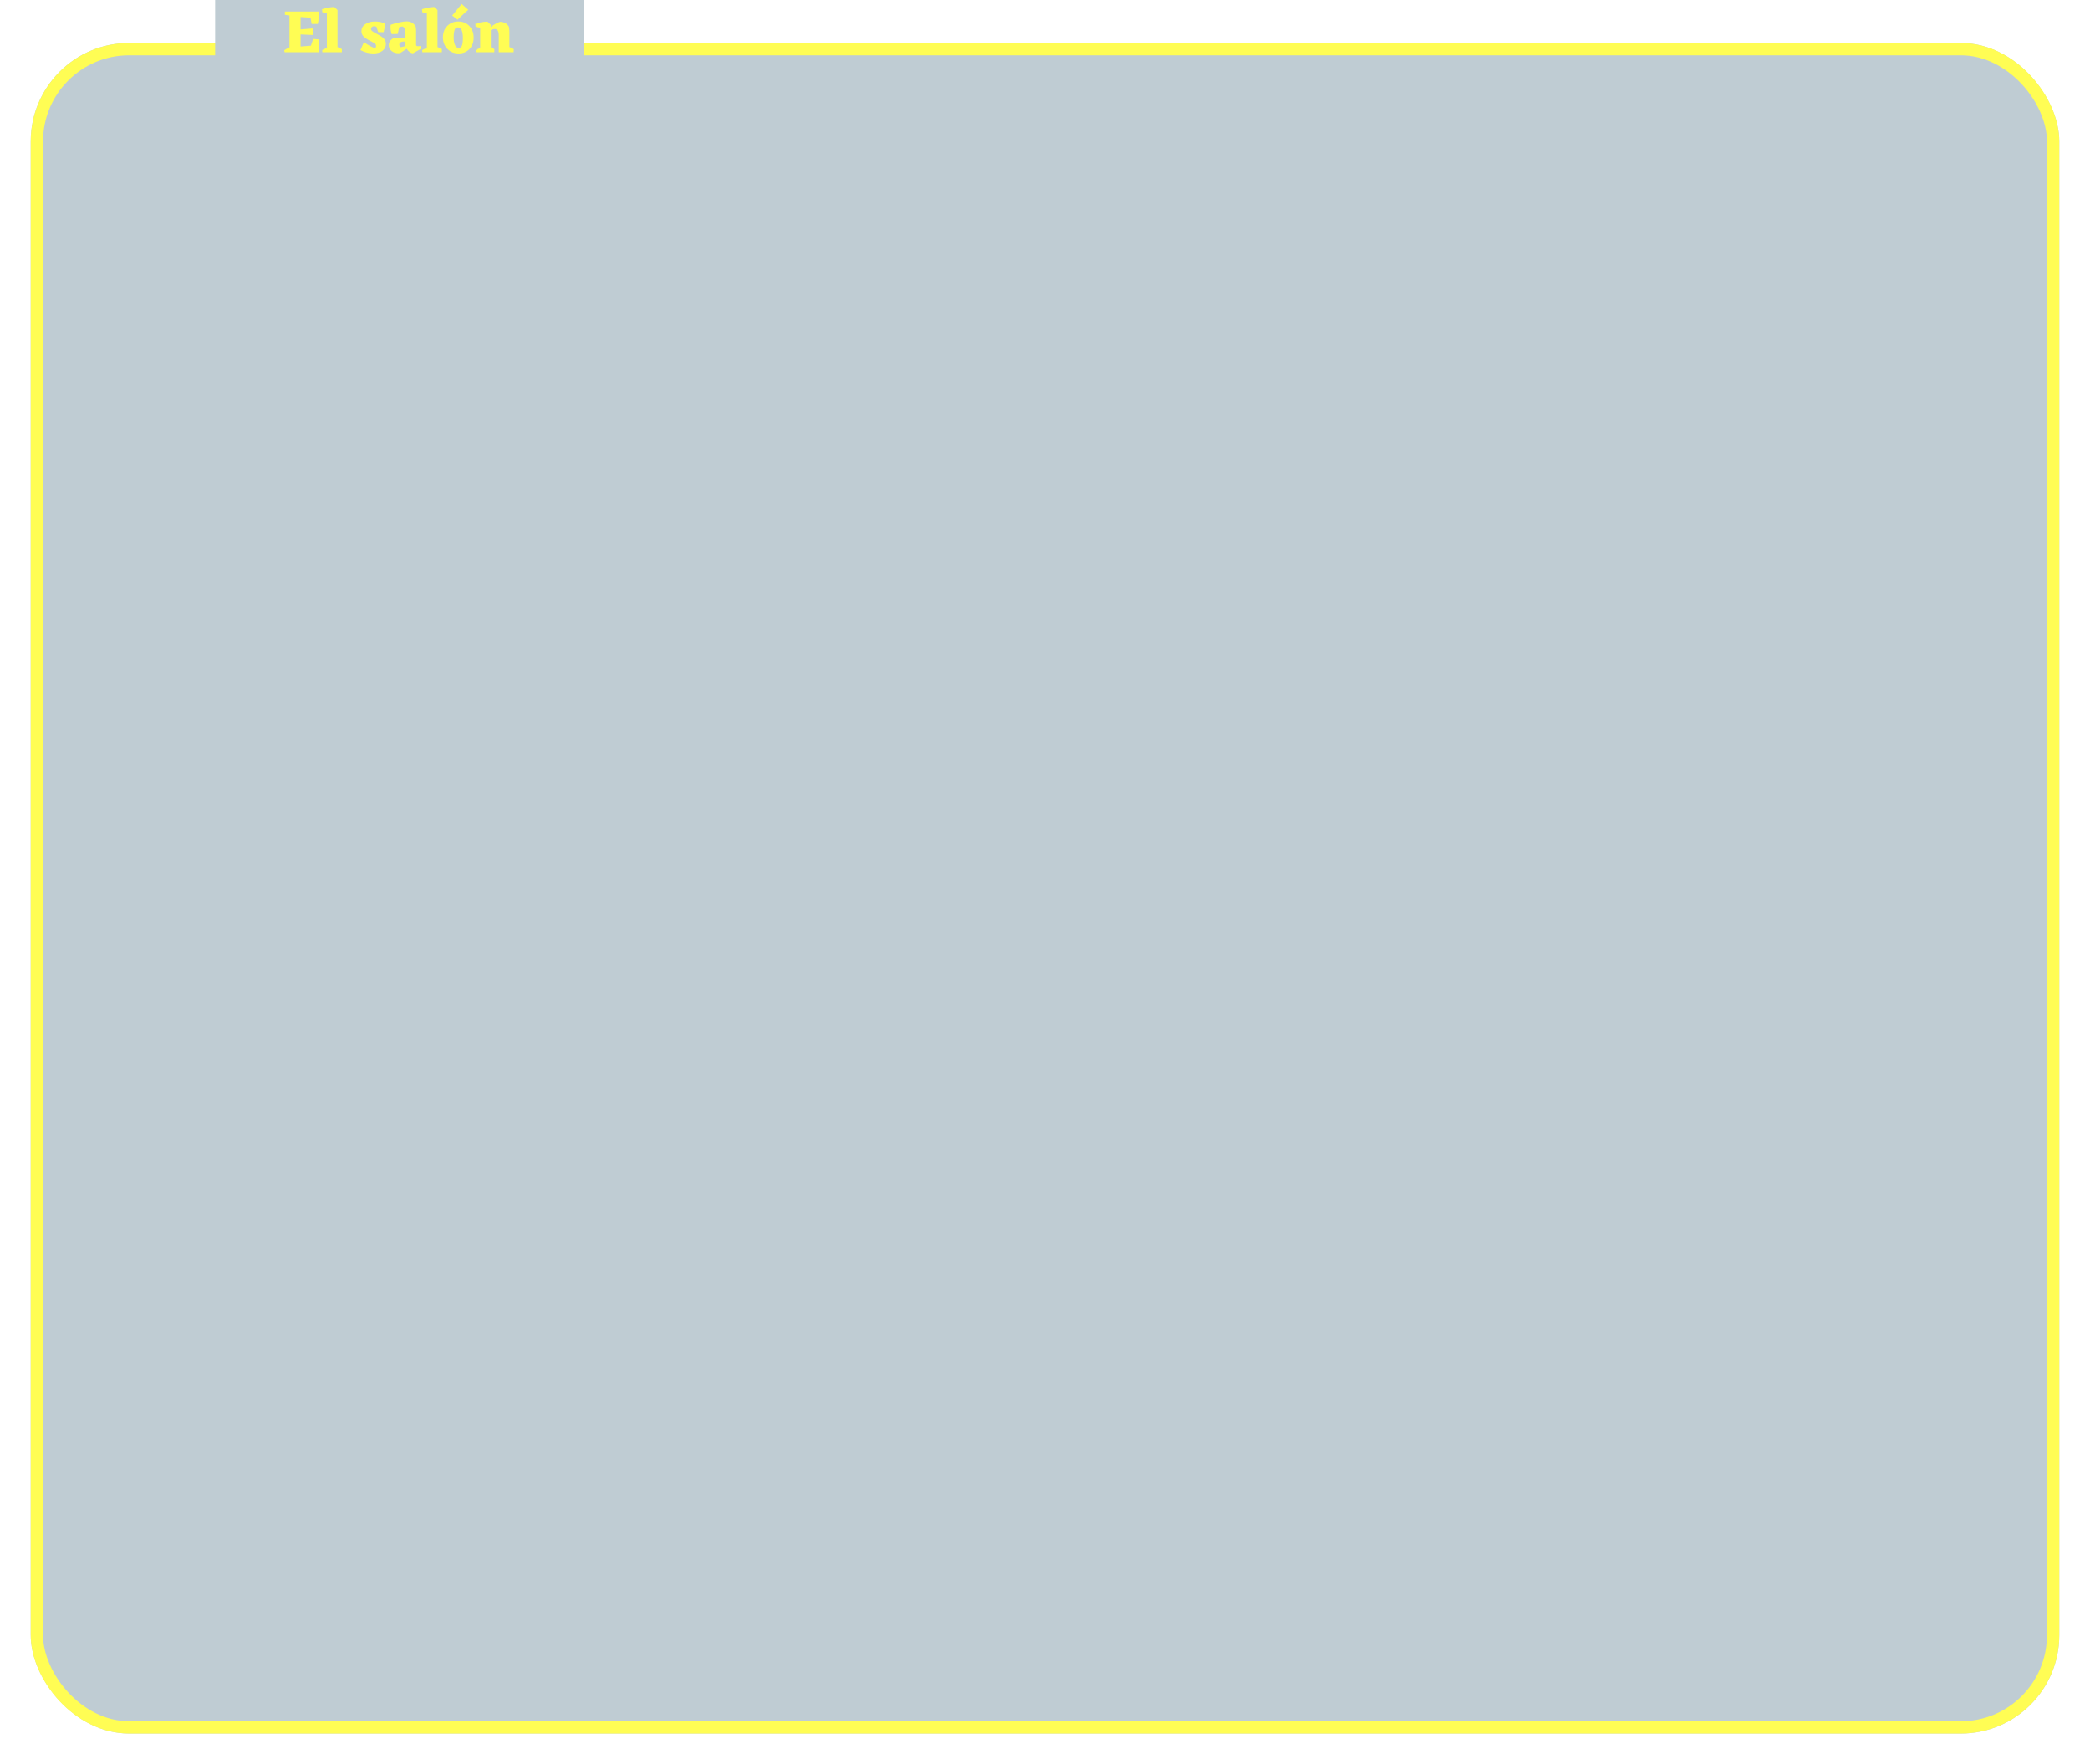 <svg width="680" height="574" viewBox="0 0 680 574" fill="none" xmlns="http://www.w3.org/2000/svg">
<g filter="url(#filter0_d)">
<rect x="10" y="10" width="660" height="550" rx="32" fill="#BFCCD3"/>
<rect x="12" y="12" width="656" height="546" rx="30" stroke="#FFFD54" stroke-width="4"/>
</g>
<rect x="70" width="120" height="23" fill="#BFCCD3"/>
<path d="M103.86 12.84C103.887 14.147 103.807 15.533 103.62 17H92.6L92.48 16.36C92.987 16.013 93.553 15.7 94.18 15.42V5.04L92.68 4.82L92.7 3.76H103.76L103.78 4.22C103.78 5.447 103.653 6.64 103.4 7.8H101.4L101.04 5.76L97.8 5.54V9.58L101.98 9.24V11.4L97.8 11.22V15.14L101.16 14.88L101.88 12.68L103.86 12.84ZM109.817 15.32C110.403 15.52 110.883 15.753 111.257 16.02L111.217 17H104.877L104.837 16.3C105.303 16.033 105.81 15.807 106.357 15.62V4.26L104.877 4L104.777 3C105.897 2.6 107.217 2.353 108.737 2.26L109.817 3.26V15.32ZM120.721 9.38C120.721 9.62 120.808 9.84 120.981 10.04C121.155 10.227 121.775 10.6 122.841 11.16C123.908 11.707 124.628 12.22 125.001 12.7C125.375 13.167 125.561 13.7 125.561 14.3C125.561 15.207 125.188 15.953 124.441 16.54C123.695 17.113 122.701 17.4 121.461 17.4C120.061 17.4 118.668 17.04 117.281 16.32L118.421 13.7C119.581 14.593 120.781 15.26 122.021 15.7C122.261 15.487 122.381 15.24 122.381 14.96C122.381 14.707 122.281 14.48 122.081 14.28C121.895 14.08 121.281 13.72 120.241 13.2C119.215 12.667 118.515 12.173 118.141 11.72C117.781 11.253 117.601 10.727 117.601 10.14C117.601 9.207 118.008 8.453 118.821 7.88C119.648 7.293 120.715 7 122.021 7C123.235 7 124.268 7.22 125.121 7.66L125.161 8.36C125.161 9.053 125.048 9.753 124.821 10.46H123.061L122.441 8.64L121.521 8.54C120.988 8.7 120.721 8.98 120.721 9.38ZM137.026 15.86L134.386 17.34C134.013 17.327 133.64 17.187 133.266 16.92C132.893 16.653 132.586 16.307 132.346 15.88L130.226 17.26L129.546 17.32C128.68 17.32 127.953 17.067 127.366 16.56C126.793 16.053 126.506 15.44 126.506 14.72C126.506 13.72 127.046 12.933 128.126 12.36L131.926 12.28V10.64C131.926 9.613 131.62 8.94 131.006 8.62C130.58 8.647 130.206 8.727 129.886 8.86L129.406 11.06L127.446 11.1C127.193 10.38 127.066 9.62 127.066 8.82L127.106 8.08C127.906 7.773 128.833 7.513 129.886 7.3C130.94 7.073 131.753 6.96 132.326 6.96C133.513 6.96 134.453 7.447 135.146 8.42C135.293 8.673 135.373 9.18 135.386 9.94V14.52C135.386 14.867 135.553 15.04 135.886 15.04L136.426 15.02L136.906 14.98L137.026 15.86ZM129.926 14.5C129.926 14.847 130.04 15.133 130.266 15.36C130.666 15.333 131.22 15.207 131.926 14.98V13.5C130.593 13.473 129.926 13.807 129.926 14.5ZM142.356 15.32C142.942 15.52 143.422 15.753 143.796 16.02L143.756 17H137.416L137.376 16.3C137.842 16.033 138.349 15.807 138.896 15.62V4.26L137.416 4L137.316 3C138.436 2.6 139.756 2.353 141.276 2.26L142.356 3.26V15.32ZM144.115 12.14C144.115 10.633 144.588 9.4 145.535 8.44C146.481 7.48 147.681 7 149.135 7C150.588 7 151.781 7.487 152.715 8.46C153.648 9.433 154.115 10.693 154.115 12.24C154.115 13.773 153.655 15.02 152.735 15.98C151.828 16.927 150.655 17.4 149.215 17.4C147.748 17.4 146.528 16.907 145.555 15.92C144.595 14.92 144.115 13.66 144.115 12.14ZM149.875 15.5C150.368 15.127 150.615 14.113 150.615 12.46C150.615 10.1 150.075 8.92 148.995 8.92C148.661 8.92 148.401 8.993 148.215 9.14C147.815 9.673 147.615 10.687 147.615 12.18C147.615 13.193 147.755 14.02 148.035 14.66C148.315 15.287 148.741 15.6 149.315 15.6C149.501 15.6 149.688 15.567 149.875 15.5ZM147.135 5.06L150.215 1.3L152.375 3.2L151.355 4.06L149.375 5.94L148.875 6.42L147.135 5.06ZM165.741 15.32C166.328 15.52 166.808 15.753 167.181 16.02L167.121 17H162.281V11.46C162.281 10.113 161.855 9.44 161.001 9.44C160.615 9.44 160.181 9.56 159.701 9.8V15.38C160.181 15.593 160.568 15.807 160.861 16.02L160.821 17H154.801L154.761 16.3C155.175 16.06 155.668 15.84 156.241 15.64V9.02L154.761 8.74L154.661 7.78C155.848 7.327 157.168 7.08 158.621 7.04L159.701 8.12V8.76C160.781 7.947 161.788 7.393 162.721 7.1C163.975 7.14 164.901 7.62 165.501 8.54C165.648 8.807 165.728 9.413 165.741 10.36V15.32Z" fill="#FFFD54"/>
<defs>
<filter id="filter0_d" x="0" y="4" width="680" height="570" filterUnits="userSpaceOnUse" color-interpolation-filters="sRGB">
<feFlood flood-opacity="0" result="BackgroundImageFix"/>
<feColorMatrix in="SourceAlpha" type="matrix" values="0 0 0 0 0 0 0 0 0 0 0 0 0 0 0 0 0 0 127 0"/>
<feOffset dy="4"/>
<feGaussianBlur stdDeviation="5"/>
<feColorMatrix type="matrix" values="0 0 0 0 0.941 0 0 0 0 0.949 0 0 0 0 0.58 0 0 0 0.25 0"/>
<feBlend mode="normal" in2="BackgroundImageFix" result="effect1_dropShadow"/>
<feBlend mode="normal" in="SourceGraphic" in2="effect1_dropShadow" result="shape"/>
</filter>
</defs>
</svg>
